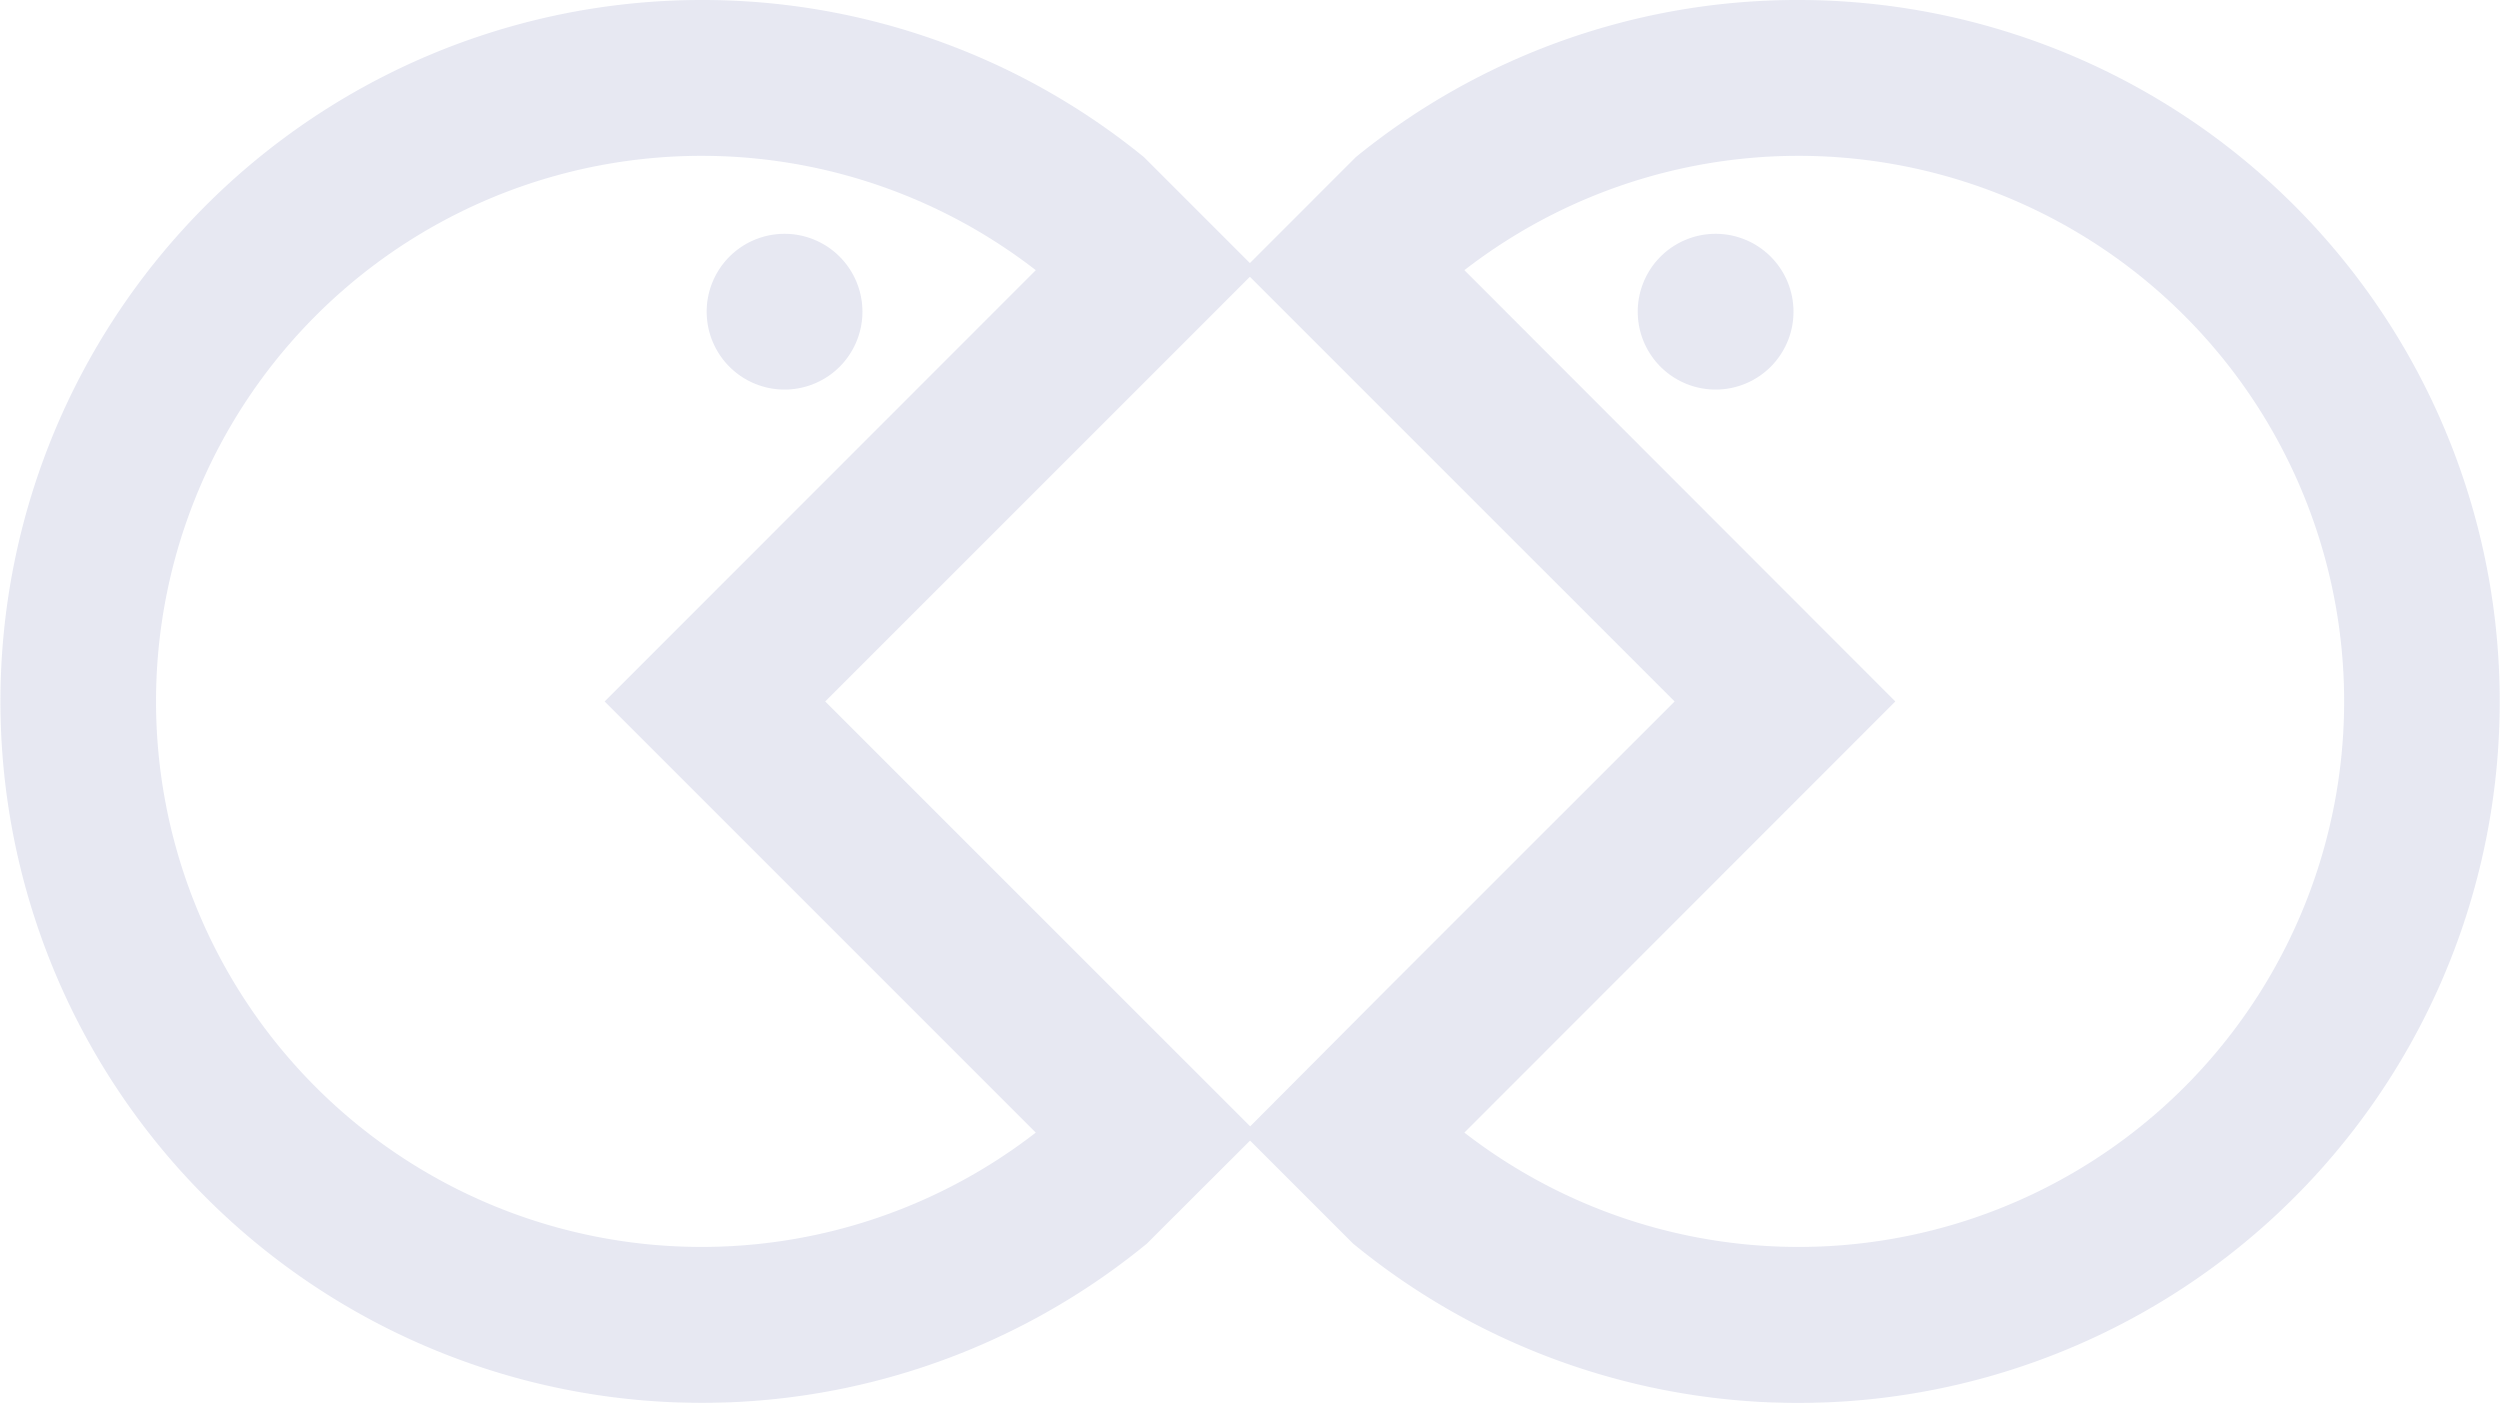 <svg xmlns="http://www.w3.org/2000/svg" width="60.997" height="34.229" viewBox="0 0 60.997 34.229">
  <g id="Group_169" data-name="Group 169" transform="translate(-57.145 -600)" opacity="0.16">
    <g id="pacman" transform="translate(57.145 600)">
      <path id="Path_29" data-name="Path 29" d="M21.5,12.8a1.9,1.9,0,1,0-1.9-1.9A1.9,1.9,0,0,0,21.5,12.8Z" transform="translate(-2.358 -3.295)" fill="#636bae"/>
      <path id="Path_30" data-name="Path 30" d="M23.115,4.5A17.047,17.047,0,0,1,33.909,8.334l2.752,2.752L34.2,13.548h0l-8.068,8.067,6.919,6.918,0,0,3.622,3.621L33.98,34.843l0,0A17.114,17.114,0,1,1,23.115,4.5ZM20.75,21.614l10.52,10.52a13.311,13.311,0,1,1,0-21.042L20.752,21.614Z" transform="translate(-5.998 -4.5)" fill="#636bae" fill-rule="evenodd"/>
    </g>
    <g id="pacman-2" data-name="pacman" transform="translate(87.472 600)">
      <path id="Path_29-2" data-name="Path 29" d="M21.5,12.8a1.9,1.9,0,1,1,1.9-1.9A1.9,1.9,0,0,1,21.5,12.8Z" transform="translate(-9.968 -3.295)" fill="#636bae"/>
      <path id="Path_30-2" data-name="Path 30" d="M19.551,4.5a17.049,17.049,0,0,0-10.8,3.834L6,11.086l2.462,2.462h0l8.068,8.067-6.92,6.918,0,0L6,32.157l2.686,2.686,0,0A17.115,17.115,0,1,0,19.551,4.5Zm2.364,17.114L11.4,32.134a13.311,13.311,0,1,0,0-21.042L21.914,21.614Z" transform="translate(-5.998 -4.5)" fill="#636bae" fill-rule="evenodd"/>
    </g>
  </g>
</svg>
